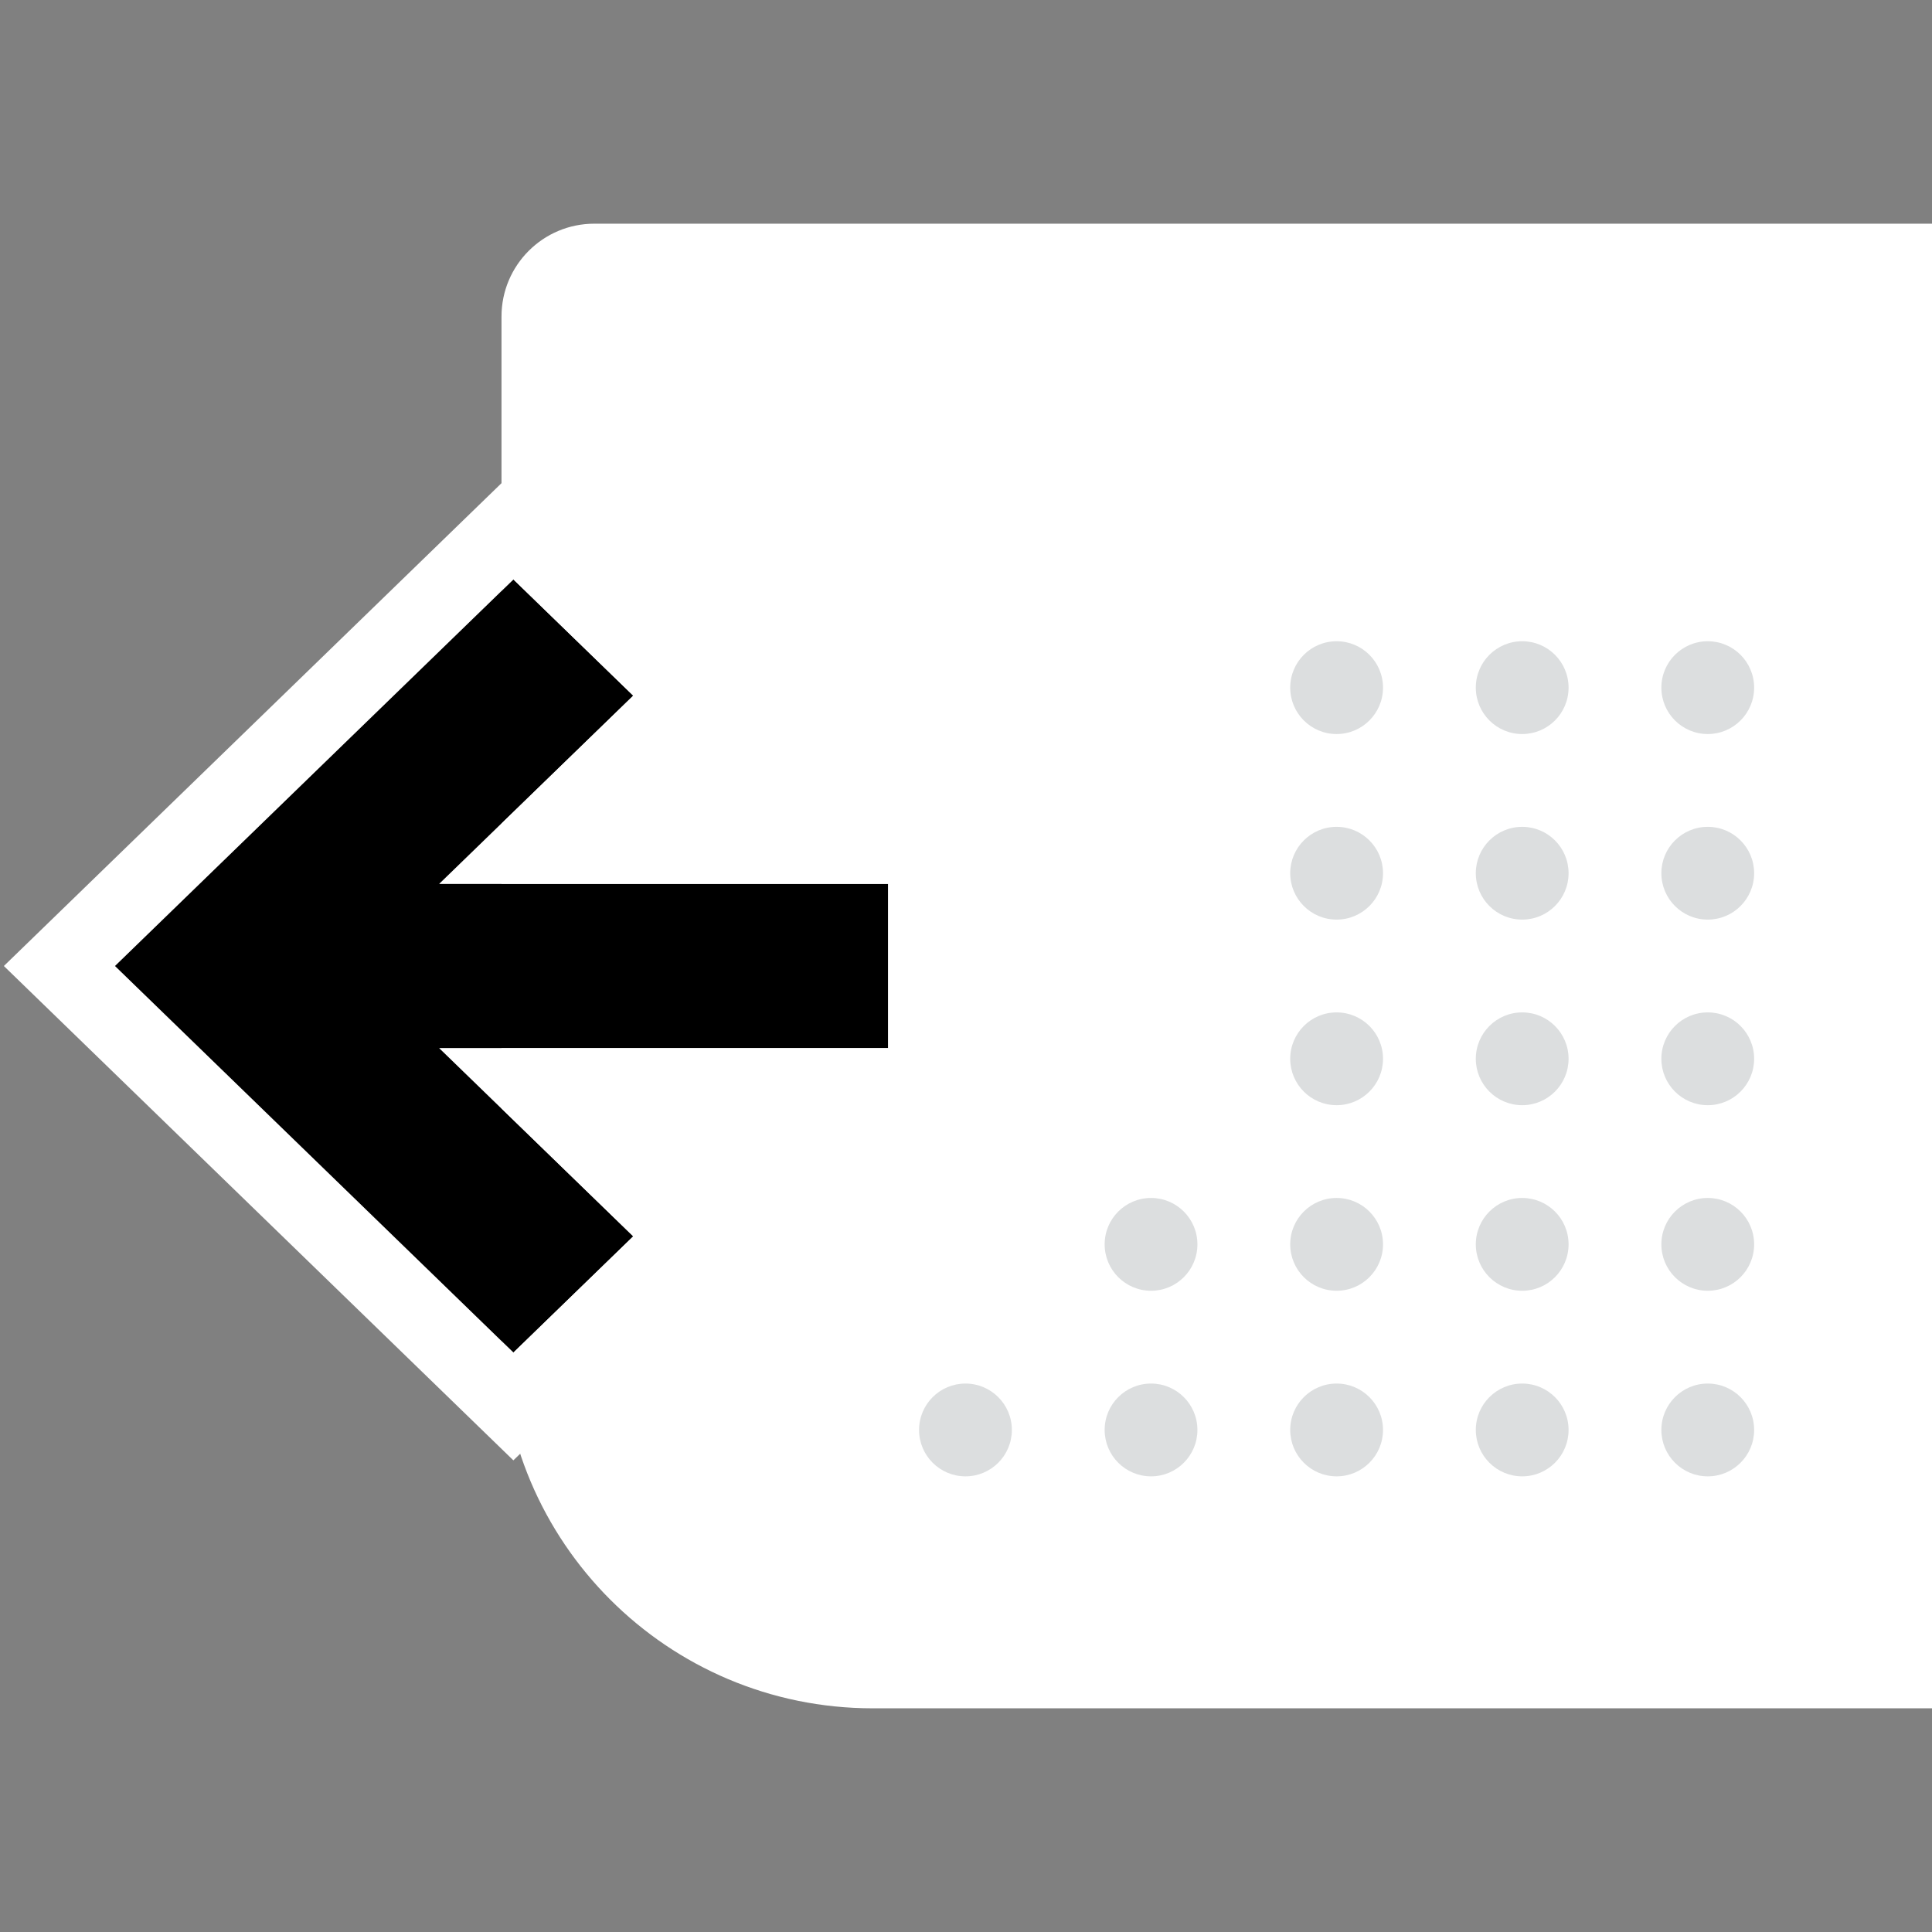 <svg width="64" height="64" viewBox="0 0 64 64" fill="none" xmlns="http://www.w3.org/2000/svg">
<rect x="0" y="0" width="64" height="64" fill="#808080" stroke="none"/>
<path d="M64 7.41H19.687C17.99 7.41 16.613 8.786 16.613 10.484V44.295C16.613 51.085 22.118 56.59 28.908 56.59H64V7.41Z" fill="white"/>
<path d="M55.035 22.779C55.035 23.628 55.723 24.316 56.572 24.316C57.42 24.316 58.108 23.628 58.108 22.779C58.108 21.93 57.42 21.242 56.572 21.242C55.723 21.242 55.035 21.93 55.035 22.779Z" fill="#DCDEDF"/>
<path d="M55.035 28.926C55.035 29.775 55.723 30.463 56.572 30.463C57.42 30.463 58.108 29.775 58.108 28.926C58.108 28.078 57.42 27.39 56.572 27.39C55.723 27.39 55.035 28.078 55.035 28.926Z" fill="#DCDEDF"/>
<path d="M55.035 35.074C55.035 35.922 55.723 36.611 56.572 36.611C57.42 36.611 58.108 35.922 58.108 35.074C58.108 34.225 57.42 33.537 56.572 33.537C55.723 33.537 55.035 34.225 55.035 35.074Z" fill="#DCDEDF"/>
<path d="M55.035 41.221C55.035 42.07 55.723 42.758 56.572 42.758C57.42 42.758 58.108 42.07 58.108 41.221C58.108 40.372 57.42 39.684 56.572 39.684C55.723 39.684 55.035 40.372 55.035 41.221Z" fill="#DCDEDF"/>
<path d="M55.035 47.369C55.035 48.217 55.723 48.906 56.572 48.906C57.42 48.906 58.108 48.217 58.108 47.369C58.108 46.52 57.42 45.832 56.572 45.832C55.723 45.832 55.035 46.52 55.035 47.369Z" fill="#DCDEDF"/>
<path d="M48.888 22.779C48.888 23.628 49.576 24.316 50.425 24.316C51.273 24.316 51.961 23.628 51.961 22.779C51.961 21.93 51.273 21.242 50.425 21.242C49.576 21.242 48.888 21.93 48.888 22.779Z" fill="#DCDEDF"/>
<path d="M42.74 22.779C42.74 23.628 43.428 24.316 44.277 24.316C45.126 24.316 45.814 23.628 45.814 22.779C45.814 21.93 45.126 21.242 44.277 21.242C43.428 21.242 42.74 21.93 42.74 22.779Z" fill="#DCDEDF"/>
<path d="M48.888 28.926C48.888 29.775 49.576 30.463 50.425 30.463C51.273 30.463 51.961 29.775 51.961 28.926C51.961 28.078 51.273 27.39 50.425 27.39C49.576 27.39 48.888 28.078 48.888 28.926Z" fill="#DCDEDF"/>
<path d="M42.74 28.926C42.74 29.775 43.428 30.463 44.277 30.463C45.126 30.463 45.814 29.775 45.814 28.926C45.814 28.078 45.126 27.39 44.277 27.39C43.428 27.39 42.74 28.078 42.74 28.926Z" fill="#DCDEDF"/>
<path d="M48.888 35.074C48.888 35.922 49.576 36.611 50.425 36.611C51.273 36.611 51.961 35.922 51.961 35.074C51.961 34.225 51.273 33.537 50.425 33.537C49.576 33.537 48.888 34.225 48.888 35.074Z" fill="#DCDEDF"/>
<path d="M48.888 41.221C48.888 42.07 49.576 42.758 50.425 42.758C51.273 42.758 51.961 42.07 51.961 41.221C51.961 40.372 51.273 39.684 50.425 39.684C49.576 39.684 48.888 40.372 48.888 41.221Z" fill="#DCDEDF"/>
<path d="M48.888 47.369C48.888 48.217 49.576 48.906 50.425 48.906C51.273 48.906 51.961 48.217 51.961 47.369C51.961 46.52 51.273 45.832 50.425 45.832C49.576 45.832 48.888 46.52 48.888 47.369Z" fill="#DCDEDF"/>
<path d="M42.74 35.074C42.74 35.922 43.428 36.611 44.277 36.611C45.126 36.611 45.814 35.922 45.814 35.074C45.814 34.225 45.126 33.537 44.277 33.537C43.428 33.537 42.74 34.225 42.74 35.074Z" fill="#DCDEDF"/>
<path d="M42.74 41.221C42.74 42.07 43.428 42.758 44.277 42.758C45.126 42.758 45.814 42.07 45.814 41.221C45.814 40.372 45.126 39.684 44.277 39.684C43.428 39.684 42.74 40.372 42.74 41.221Z" fill="#DCDEDF"/>
<path d="M42.74 47.369C42.74 48.217 43.428 48.906 44.277 48.906C45.126 48.906 45.814 48.217 45.814 47.369C45.814 46.52 45.126 45.832 44.277 45.832C43.428 45.832 42.74 46.52 42.74 47.369Z" fill="#DCDEDF"/>
<path d="M36.593 41.221C36.593 42.07 37.281 42.758 38.13 42.758C38.978 42.758 39.666 42.07 39.666 41.221C39.666 40.372 38.978 39.684 38.13 39.684C37.281 39.684 36.593 40.372 36.593 41.221Z" fill="#DCDEDF"/>
<path d="M36.593 47.369C36.593 48.217 37.281 48.906 38.13 48.906C38.978 48.906 39.666 48.217 39.666 47.369C39.666 46.52 38.978 45.832 38.13 45.832C37.281 45.832 36.593 46.52 36.593 47.369Z" fill="#DCDEDF"/>
<path d="M30.445 47.369C30.445 48.217 31.134 48.906 31.982 48.906C32.831 48.906 33.519 48.217 33.519 47.369C33.519 46.52 32.831 45.832 31.982 45.832C31.134 45.832 30.445 46.52 30.445 47.369Z" fill="#DCDEDF"/>
<path d="M20.977 23.045L14.55 29.28H29.421V34.72H14.55L20.977 40.955L17.006 44.807L3.806 32L17.006 19.193L20.977 23.045Z" fill="black"/>
<path fill-rule="evenodd" clip-rule="evenodd" d="M24.655 23.045L17.006 15.624L0.128 32L17.006 48.376L24.655 40.955L20.869 37.282H31.982V26.718H20.869L24.655 23.045ZM14.55 29.28H29.421V34.72H14.55L20.977 40.955L17.006 44.807L3.806 32L17.006 19.193L20.977 23.045L14.55 29.28Z" fill="white"/>
</svg>
